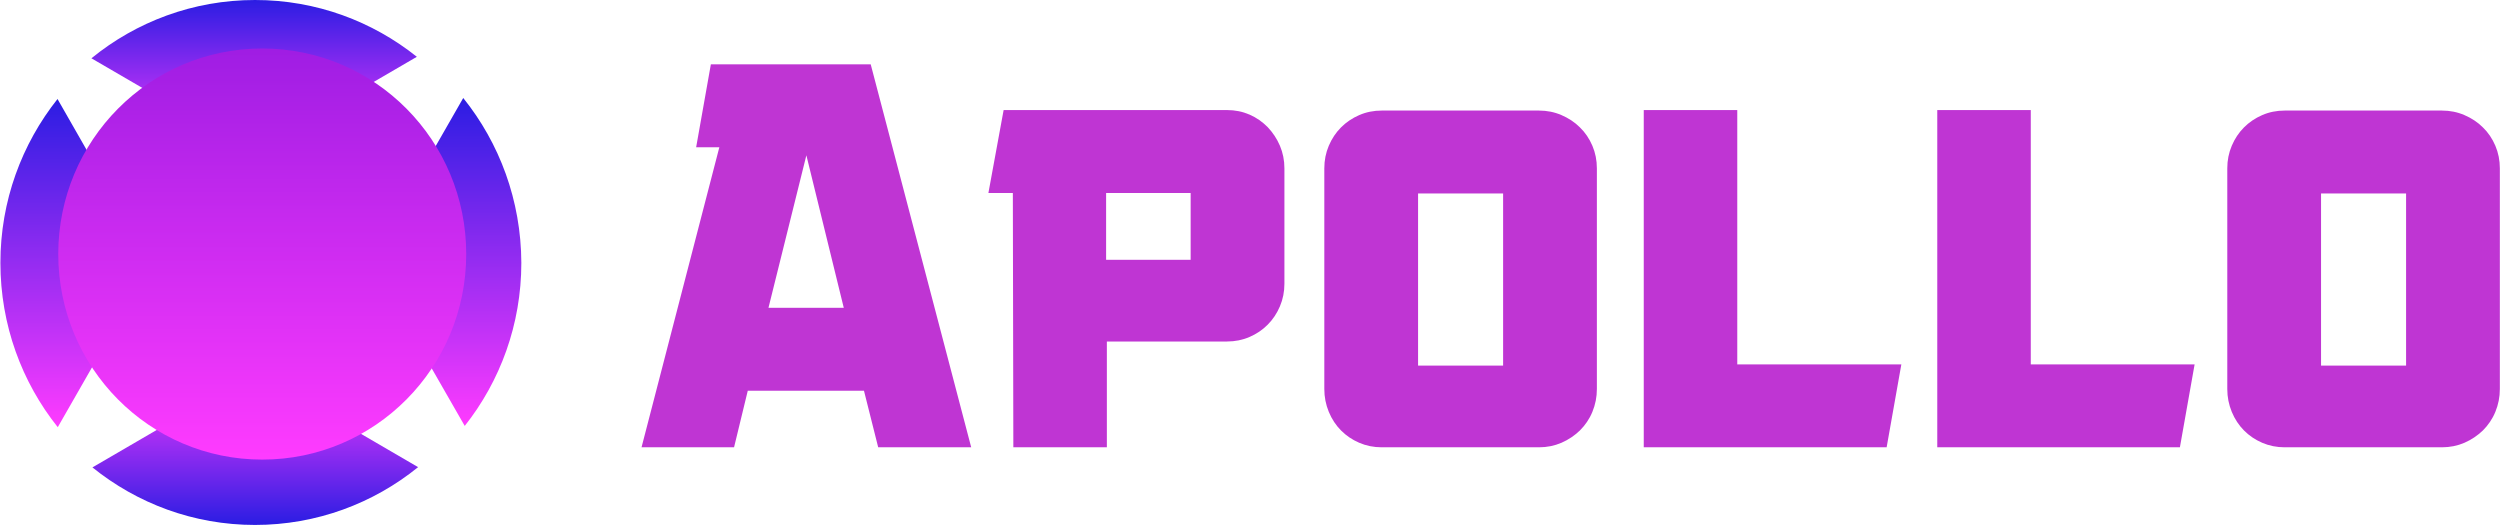 <svg width="405" height="85" viewBox="0 0 405 85" fill="none" xmlns="http://www.w3.org/2000/svg">
<g clip-path="url(#clip0)">
<path d="M75.044 15.876L59.814 42.459H60.057L75.287 69.001C81.023 61.755 84.457 52.555 84.457 42.581C84.417 32.445 80.902 23.163 75.044 15.876Z" fill="url(#paint0_linear)"/>
<path d="M24.668 42.459H24.426L9.317 16.039C3.54 23.326 0.066 32.526 0.066 42.581C0.066 52.636 3.54 61.918 9.357 69.205L24.668 42.459Z" fill="url(#paint1_linear)"/>
<path d="M41.312 0C31.293 0 22.042 3.542 14.811 9.444L41.191 24.792V24.547L67.53 9.2C60.34 3.46 51.25 0 41.312 0Z" fill="url(#paint2_linear)"/>
<path d="M41.191 60.208V60.453L14.973 75.718C22.204 81.54 31.334 85.041 41.312 85.041C51.29 85.041 60.501 81.54 67.732 75.678L41.191 60.208Z" fill="url(#paint3_linear)"/>
<path d="M42.484 7.857C60.744 7.857 75.529 22.756 75.529 41.157C75.529 59.557 60.744 74.456 42.484 74.456C24.224 74.456 9.438 59.557 9.438 41.157C9.438 22.756 24.224 7.857 42.484 7.857Z" fill="url(#paint4_linear)"/>
<path d="M157.335 72.462H142.267L139.964 63.302H121.138L118.917 72.462H103.929L116.533 23.855H112.776L115.16 10.421H141.055L157.335 72.462ZM136.692 49.868L130.632 25.158L124.491 49.868H136.692Z" fill="#BF35D3"/>
<path d="M198.783 17.83C200.076 17.83 201.288 18.075 202.419 18.563C203.55 19.052 204.52 19.744 205.368 20.599C206.176 21.453 206.863 22.471 207.348 23.611C207.832 24.751 208.075 25.972 208.075 27.275V45.96C208.075 47.263 207.832 48.484 207.348 49.624C206.863 50.764 206.217 51.741 205.368 52.596C204.52 53.451 203.55 54.102 202.419 54.59C201.288 55.079 200.076 55.323 198.783 55.323H179.312V72.462H164.162L164.081 31.264H160.122L162.587 17.83H198.783ZM192.885 31.264H179.19V42.093H192.885V31.264Z" fill="#BF35D3"/>
<path d="M249.321 17.912C250.614 17.912 251.826 18.156 252.957 18.645C254.088 19.133 255.098 19.785 255.946 20.639C256.795 21.453 257.482 22.471 257.966 23.611C258.451 24.751 258.694 25.972 258.694 27.275V63.017C258.694 64.32 258.451 65.541 257.966 66.722C257.482 67.902 256.795 68.879 255.946 69.734C255.098 70.548 254.088 71.24 252.957 71.729C251.826 72.217 250.614 72.462 249.321 72.462H223.83C222.537 72.462 221.325 72.217 220.194 71.729C219.063 71.24 218.094 70.589 217.245 69.734C216.437 68.92 215.751 67.902 215.266 66.722C214.781 65.541 214.539 64.32 214.539 63.017V27.275C214.539 25.972 214.781 24.751 215.266 23.611C215.751 22.471 216.397 21.494 217.245 20.639C218.053 19.825 219.063 19.133 220.194 18.645C221.325 18.156 222.537 17.912 223.83 17.912H249.321V17.912ZM243.504 31.346H229.728V59.231H243.504V31.346Z" fill="#BF35D3"/>
<path d="M308.019 59.028L305.636 72.462H266.288V17.83H281.438V59.028H308.019Z" fill="#BF35D3"/>
<path d="M355.528 59.028L353.144 72.462H313.837V17.83H328.986V59.028H355.528Z" fill="#BF35D3"/>
<path d="M395.602 17.912C396.895 17.912 398.107 18.156 399.238 18.645C400.369 19.133 401.379 19.785 402.228 20.639C403.076 21.453 403.763 22.471 404.247 23.611C404.732 24.751 404.975 25.972 404.975 27.275V63.017C404.975 64.32 404.732 65.541 404.247 66.722C403.763 67.902 403.076 68.879 402.228 69.734C401.379 70.548 400.369 71.24 399.238 71.729C398.107 72.217 396.895 72.462 395.602 72.462H370.111C368.818 72.462 367.607 72.217 366.475 71.729C365.344 71.24 364.375 70.589 363.526 69.734C362.718 68.92 362.032 67.902 361.547 66.722C361.062 65.541 360.82 64.32 360.82 63.017V27.275C360.82 25.972 361.062 24.751 361.547 23.611C362.032 22.471 362.678 21.494 363.526 20.639C364.334 19.825 365.344 19.133 366.475 18.645C367.607 18.156 368.818 17.912 370.111 17.912H395.602V17.912ZM389.785 31.346H376.009V59.231H389.785V31.346Z" fill="#BF35D3"/>
</g>
<defs>
<linearGradient id="paint0_linear" x1="72.107" y1="69.011" x2="72.107" y2="15.861" gradientUnits="userSpaceOnUse">
<stop stop-color="#FF3BFF"/>
<stop offset="1" stop-color="#2B1DE3"/>
</linearGradient>
<linearGradient id="paint1_linear" x1="12.372" y1="69.189" x2="12.372" y2="16.038" gradientUnits="userSpaceOnUse">
<stop stop-color="#FF3BFF"/>
<stop offset="1" stop-color="#2B1DE3"/>
</linearGradient>
<linearGradient id="paint2_linear" x1="41.182" y1="24.802" x2="41.182" y2="0" gradientUnits="userSpaceOnUse">
<stop stop-color="#FF3BFF"/>
<stop offset="1" stop-color="#2B1DE3"/>
</linearGradient>
<linearGradient id="paint3_linear" x1="41.358" y1="60.195" x2="41.358" y2="84.997" gradientUnits="userSpaceOnUse">
<stop stop-color="#FF3BFF"/>
<stop offset="1" stop-color="#2B1DE3"/>
</linearGradient>
<linearGradient id="paint4_linear" x1="42.471" y1="74.447" x2="42.471" y2="7.846" gradientUnits="userSpaceOnUse">
<stop stop-color="#FF3BFF"/>
<stop offset="1" stop-color="#9F1DE3"/>
</linearGradient>
<clipPath id="clip0">
<rect width="404.868" height="85" fill="white" transform="translate(0.066)"/>
</clipPath>
</defs>
</svg>
